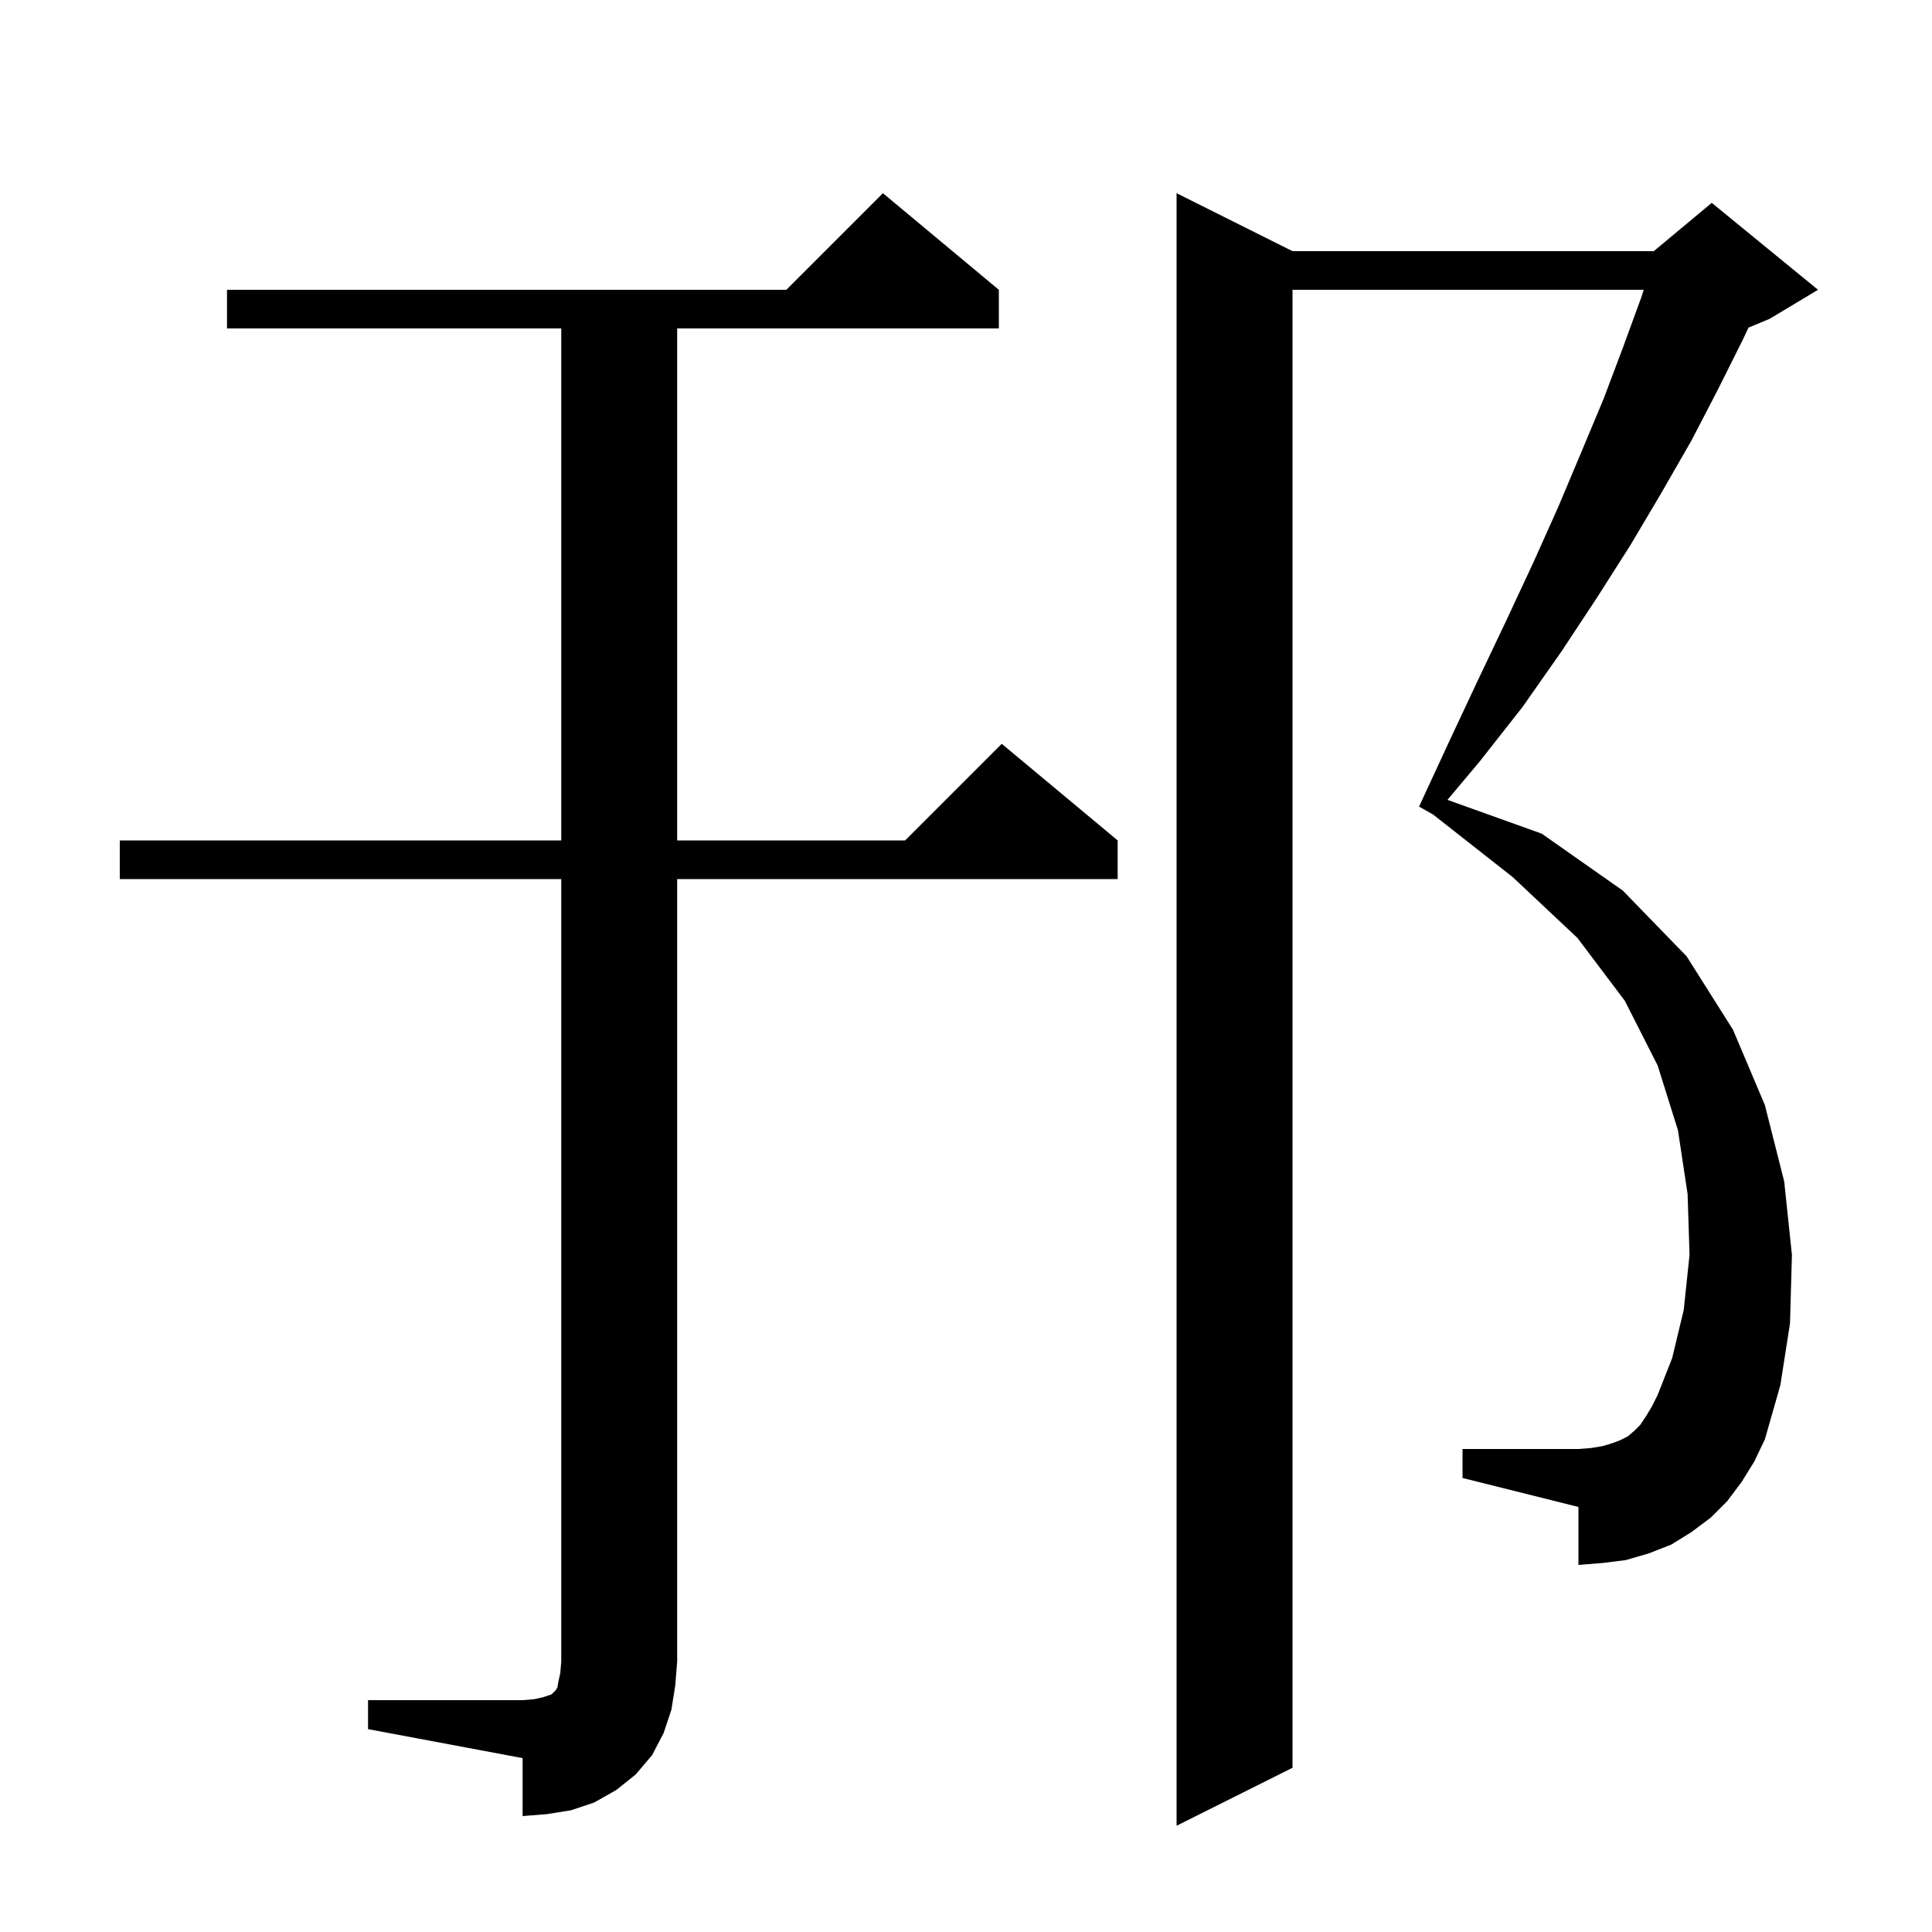 <svg xmlns="http://www.w3.org/2000/svg" xmlns:xlink="http://www.w3.org/1999/xlink" version="1.1" baseProfile="full" viewBox="0 0 200 200" width="200" height="200">
<g fill="black">
<path d="M 180.3 153.4 L 178.8 155.4 L 177.1 157.1 L 175.1 158.6 L 173.0 159.9 L 170.7 160.8 L 168.3 161.5 L 165.9 161.8 L 163.4 162.0 L 163.4 156.0 L 151.4 153.0 L 151.4 150.0 L 163.4 150.0 L 164.7 149.9 L 165.9 149.7 L 166.9 149.4 L 167.7 149.1 L 168.5 148.7 L 169.2 148.1 L 169.8 147.5 L 170.4 146.6 L 171.0 145.6 L 171.6 144.4 L 173.1 140.6 L 174.3 135.6 L 174.9 129.9 L 174.7 123.6 L 173.7 117.0 L 171.6 110.3 L 168.2 103.6 L 163.3 97.1 L 156.6 90.8 L 148.34 84.31 L 146.9 83.5 L 150.0 76.8 L 153.0 70.4 L 155.9 64.3 L 158.7 58.3 L 161.3 52.5 L 163.7 46.8 L 166.0 41.3 L 168.0 36.0 L 169.9 30.8 L 170.156 30.0 L 133.8 30.0 L 133.8 183.0 L 121.8 189.0 L 121.8 20.0 L 133.8 26.0 L 171.2 26.0 L 177.2 21.0 L 188.2 30.0 L 183.2 33.0 L 181.005 33.915 L 180.4 35.2 L 177.8 40.4 L 175.1 45.6 L 172.0 51.0 L 168.8 56.4 L 165.3 61.9 L 161.6 67.5 L 157.6 73.2 L 153.2 78.8 L 149.841 82.802 L 159.6 86.3 L 168.0 92.2 L 174.6 99.0 L 179.4 106.6 L 182.7 114.4 L 184.7 122.3 L 185.5 129.9 L 185.3 137.0 L 184.3 143.4 L 182.7 149.0 L 181.6 151.3 Z M 38.1 176.0 L 54.1 176.0 L 55.3 175.9 L 56.2 175.7 L 57.1 175.4 L 57.5 175.0 L 57.7 174.7 L 57.8 174.1 L 58.0 173.2 L 58.1 172.0 L 58.1 91.0 L 12.4 91.0 L 12.4 87.0 L 58.1 87.0 L 58.1 34.0 L 23.5 34.0 L 23.5 30.0 L 81.4 30.0 L 91.4 20.0 L 103.4 30.0 L 103.4 34.0 L 70.1 34.0 L 70.1 87.0 L 93.7 87.0 L 103.7 77.0 L 115.7 87.0 L 115.7 91.0 L 70.1 91.0 L 70.1 172.0 L 69.9 174.5 L 69.5 177.0 L 68.7 179.4 L 67.5 181.7 L 65.8 183.7 L 63.8 185.3 L 61.5 186.6 L 59.1 187.4 L 56.6 187.8 L 54.1 188.0 L 54.1 182.0 L 38.1 179.0 Z " />
</g>
</svg>
